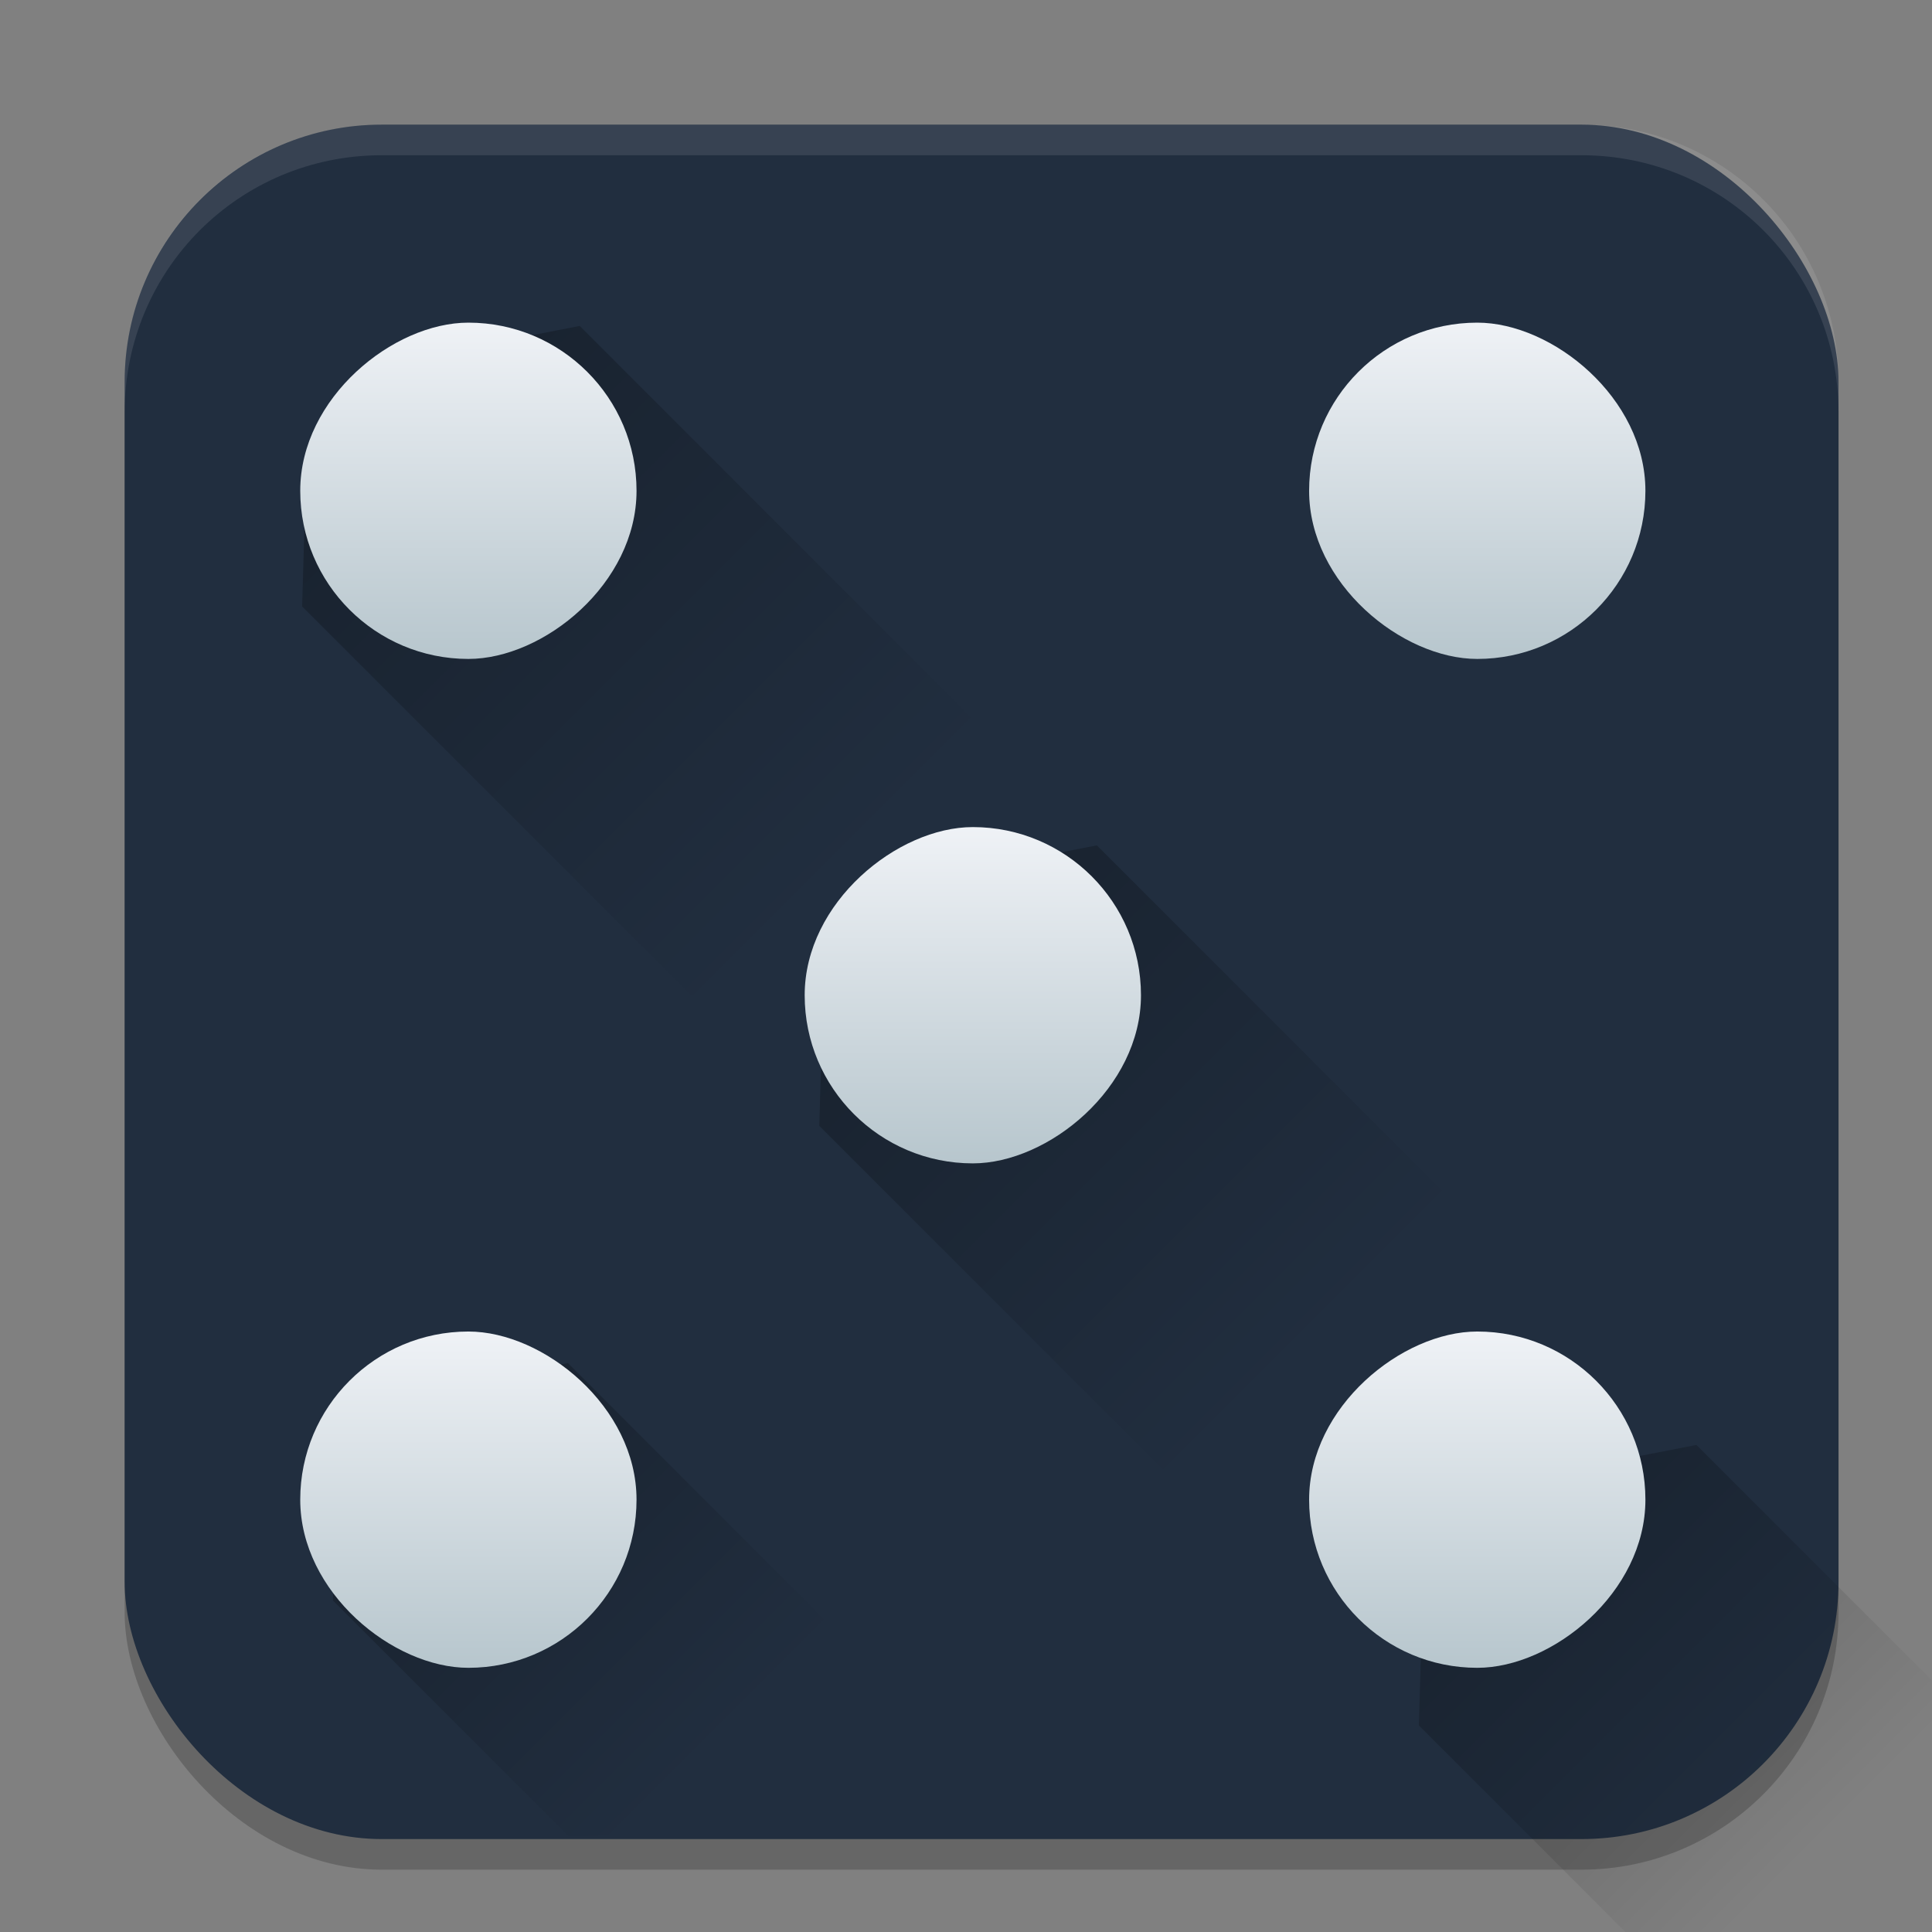 <?xml version="1.0" encoding="UTF-8" standalone="no"?>
<svg
   width="62"
   height="62"
   version="1.1"
   id="svg5"
   sodipodi:docname="kjumpingcube.svg"
   inkscape:version="1.4 (e7c3feb100, 2024-10-09)"
   xmlns:inkscape="http://www.inkscape.org/namespaces/inkscape"
   xmlns:sodipodi="http://sodipodi.sourceforge.net/DTD/sodipodi-0.dtd"
   xmlns:xlink="http://www.w3.org/1999/xlink"
   xmlns="http://www.w3.org/2000/svg"
   xmlns:svg="http://www.w3.org/2000/svg">
  <rect width="100%" height="100%" fill="#808080" stroke="none"/>
  <defs
     id="defs5">
    <linearGradient
       id="linearGradient1"
       inkscape:collect="always">
      <stop
         style="stop-color:#b7c6cd;stop-opacity:1;"
         offset="0"
         id="stop1" />
      <stop
         style="stop-color:#eff2f6;stop-opacity:1;"
         offset="1"
         id="stop3" />
    </linearGradient>
    <linearGradient
       inkscape:collect="always"
       xlink:href="#linearGradient4217"
       id="linearGradient1095"
       gradientUnits="userSpaceOnUse"
       gradientTransform="matrix(1.593,0,0,1.593,-6.544,-2.433)"
       x1="9"
       y1="9"
       x2="20"
       y2="20" />
    <linearGradient
       id="linearGradient4217">
      <stop
         style="stop-color:#000000;stop-opacity:1;"
         offset="0"
         id="stop2" />
      <stop
         style="stop-color:#000000;stop-opacity:0;"
         offset="1"
         id="stop4" />
    </linearGradient>
    <linearGradient
       id="linearGradient4161">
      <stop
         style="stop-color:#334545;stop-opacity:1;"
         offset="0"
         id="stop7" />
      <stop
         style="stop-color:#4d6868;stop-opacity:1"
         offset="1"
         id="stop9" />
    </linearGradient>
    <linearGradient
       inkscape:collect="always"
       xlink:href="#linearGradient4217"
       id="linearGradient1099"
       gradientUnits="userSpaceOnUse"
       gradientTransform="matrix(1.593,0,0,1.593,-8.972,-4.861)"
       x1="21"
       y1="21"
       x2="31"
       y2="31" />
    <linearGradient
       inkscape:collect="always"
       xlink:href="#linearGradient4217"
       id="linearGradient1103"
       gradientUnits="userSpaceOnUse"
       gradientTransform="matrix(1.593,0,0,1.593,-8.972,-4.861)"
       x1="33"
       y1="33"
       x2="41"
       y2="41" />
    <linearGradient
       inkscape:collect="always"
       xlink:href="#linearGradient4217"
       id="linearGradient1107"
       gradientUnits="userSpaceOnUse"
       gradientTransform="matrix(1.349,0,0,1.349,-3.071,0.889)"
       x1="9.246"
       y1="33.122"
       x2="18"
       y2="41.875" />
    <linearGradient
       inkscape:collect="always"
       xlink:href="#linearGradient1"
       id="linearGradient3"
       x1="-22.473"
       y1="13.117"
       x2="-11.681"
       y2="13.117"
       gradientUnits="userSpaceOnUse" />
    <linearGradient
       inkscape:collect="always"
       xlink:href="#linearGradient1"
       id="linearGradient6"
       x1="-22.473"
       y1="-45.493"
       x2="-11.681"
       y2="-45.493"
       gradientUnits="userSpaceOnUse" />
    <linearGradient
       inkscape:collect="always"
       xlink:href="#linearGradient1"
       id="linearGradient10"
       x1="-38.661"
       y1="29.305"
       x2="-27.869"
       y2="29.305"
       gradientUnits="userSpaceOnUse" />
    <linearGradient
       inkscape:collect="always"
       xlink:href="#linearGradient1"
       id="linearGradient12"
       x1="-54.849"
       y1="-13.117"
       x2="-44.057"
       y2="-13.117"
       gradientUnits="userSpaceOnUse" />
    <linearGradient
       inkscape:collect="always"
       xlink:href="#linearGradient1"
       id="linearGradient14"
       x1="-54.849"
       y1="45.493"
       x2="-44.057"
       y2="45.493"
       gradientUnits="userSpaceOnUse" />
  </defs>
  <sodipodi:namedview
     id="namedview5"
     pagecolor="#ffffff"
     bordercolor="#000000"
     borderopacity="0.25"
     inkscape:showpageshadow="2"
     inkscape:pageopacity="0.0"
     inkscape:pagecheckerboard="0"
     inkscape:deskcolor="#d1d1d1"
     inkscape:zoom="8.2643105"
     inkscape:cx="39.023219"
     inkscape:cy="44.770825"
     inkscape:window-width="1920"
     inkscape:window-height="994"
     inkscape:window-x="0"
     inkscape:window-y="0"
     inkscape:window-maximized="1"
     inkscape:current-layer="svg5" />
  <rect
     style="opacity:0.2;stroke-width:0.982"
     width="55"
     height="55.018"
     x="4"
     y="4.982"
     rx="8.25"
     ry="8.253"
     id="rect1" />
  <rect
     style="fill:#212e3f;stroke-width:0.982"
     width="55"
     height="55.018"
     x="4"
     y="4"
     rx="8.25"
     ry="8.253"
     id="rect2" />
  <path
     style="opacity:0.1;fill:#ffffff;stroke-width:0.982"
     d="M 12.248,4 C 7.678,4 4,7.679 4,12.251 v 0.982 C 4,8.662 7.678,4.982 12.248,4.982 H 50.752 C 55.322,4.982 59,8.662 59,13.234 V 12.251 C 59,7.679 55.322,4 50.752,4 Z"
     id="path4" />
  <g
     id="g1"
     transform="translate(1.914,-1.327)">
    <path
       style="opacity:0.3;fill:url(#linearGradient1095);fill-opacity:1;stroke:none;stroke-width:3.187;stroke-linecap:round;stroke-linejoin:round;stroke-miterlimit:4;stroke-dasharray:none;stroke-opacity:0"
       d="m 16.689,11.787 -4.009,0.778 -4.808,5.089 -0.09,3.134 46.893,46.893 h 5.708 c 1.766,0 3.187,-1.421 3.187,-3.187 v -5.826 z"
       id="path32-1" />
    <rect
       rx="5.396"
       ry="5.396"
       transform="rotate(-90)"
       y="7.721"
       x="-22.473"
       height="10.792"
       width="10.792"
       id="rect34-2"
       style="fill:url(#linearGradient3)" />
    <path
       style="opacity:0.3;fill:url(#linearGradient1099);fill-opacity:1;stroke:none;stroke-width:3.187;stroke-linecap:round;stroke-linejoin:round;stroke-miterlimit:4;stroke-dasharray:none;stroke-opacity:0"
       d="m 33.286,28.456 -4.009,0.778 -4.809,5.089 -0.09,3.134 27.796,27.796 h 5.78 c 1.766,0 3.187,-1.421 3.187,-3.187 v -5.755 z"
       id="path38-7" />
    <rect
       width="10.792"
       height="10.792"
       x="-38.661"
       y="23.909"
       transform="rotate(-90)"
       ry="5.396"
       rx="5.396"
       id="rect40-0"
       style="fill:url(#linearGradient10)" />
    <path
       style="opacity:0.3;fill:url(#linearGradient1103);fill-opacity:1;stroke:none;stroke-width:3.187;stroke-linecap:round;stroke-linejoin:round;stroke-miterlimit:4;stroke-dasharray:none;stroke-opacity:0"
       d="m 52.527,47.697 -4.009,0.778 -4.809,5.089 -0.09,3.134 8.556,8.556 h 5.78 c 1.766,0 3.187,-1.421 3.187,-3.187 v -5.755 z"
       id="path42-9" />
    <rect
       width="10.792"
       height="10.792"
       x="-54.849"
       y="40.097"
       transform="rotate(-90)"
       ry="5.396"
       rx="5.396"
       id="rect44-3"
       style="fill:url(#linearGradient14)" />
    <path
       style="opacity:0.3;fill:url(#linearGradient1107);fill-opacity:1;stroke:none;stroke-width:2.698;stroke-linecap:round;stroke-linejoin:round;stroke-miterlimit:4;stroke-dasharray:none;stroke-opacity:0"
       d="m 16.311,45.069 -3.394,0.659 -4.071,4.308 -0.076,2.653 7.556,7.556 h 15.16 z"
       id="path46-6" />
    <rect
       rx="5.396"
       ry="5.396"
       transform="matrix(0,-1,-1,0,0,0)"
       y="-18.513"
       x="-54.849"
       height="10.792"
       width="10.792"
       id="rect48-0"
       style="fill:url(#linearGradient12)" />
    <rect
       width="10.792"
       height="10.792"
       x="-22.473"
       y="-50.889"
       transform="matrix(0,-1,-1,0,0,0)"
       ry="5.396"
       rx="5.396"
       id="rect52-6"
       style="fill:url(#linearGradient6)" />
  </g>
</svg>

